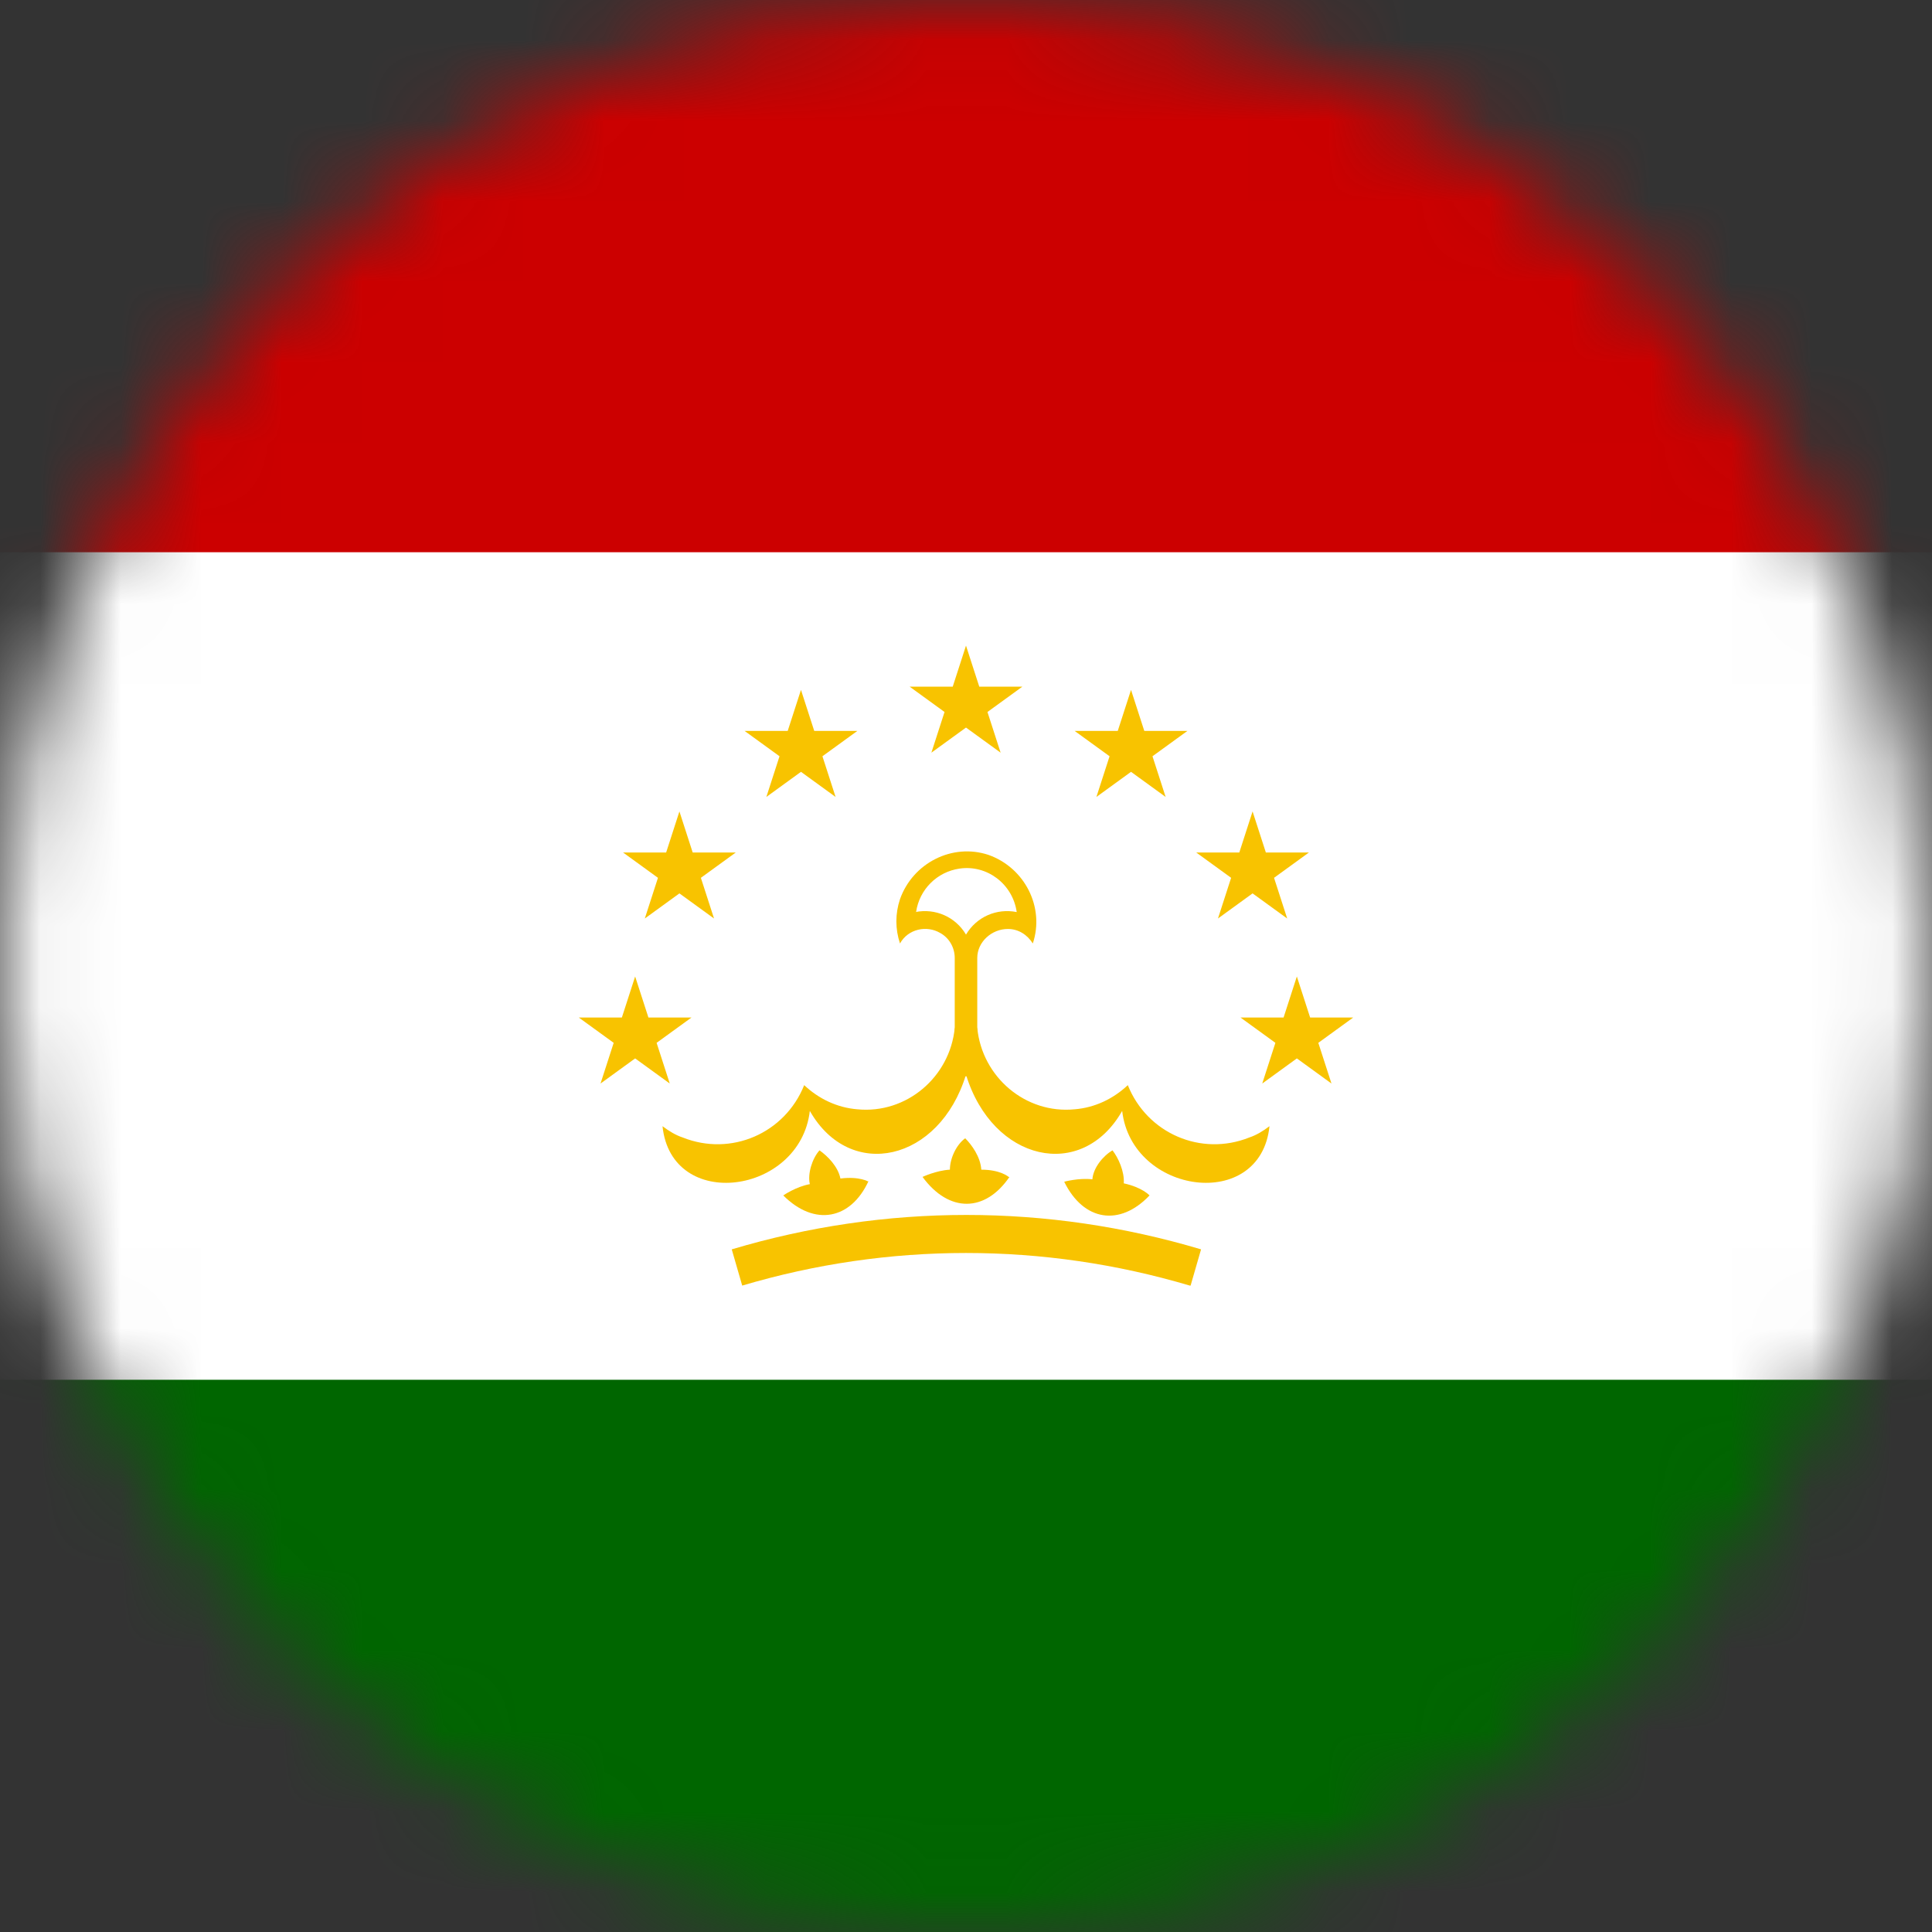 <svg width="24" height="24" viewBox="0 0 24 24" fill="none" xmlns="http://www.w3.org/2000/svg">
<rect x="0" y="0" width="24" height="24" fill="#333333" stroke="none"/>
<g clip-path="url(#clip0_170_14686)">
<mask id="mask0_170_14686" style="mask-type:luminance" maskUnits="userSpaceOnUse" x="0" y="0" width="24" height="24">
<path d="M12 24C18.627 24 24 18.627 24 12C24 5.373 18.627 0 12 0C5.373 0 0 5.373 0 12C0 18.627 5.373 24 12 24Z" fill="white"/>
</mask>
<g mask="url(#mask0_170_14686)">
<path d="M0 0H24V24H0V0Z" fill="#006600"/>
<path d="M0 0H24V17.14H0V0Z" fill="white"/>
<path d="M0 0H24V6.86H0V0Z" fill="#CC0000"/>
<path d="M11.18 11.72C11.28 11.54 11.51 11.49 11.68 11.59C11.79 11.65 11.86 11.77 11.86 11.9V13.37H12.14V11.9C12.14 11.7 12.32 11.54 12.52 11.54C12.65 11.54 12.76 11.61 12.83 11.72C12.98 11.27 12.73 10.78 12.28 10.62C11.83 10.47 11.34 10.72 11.18 11.17C11.12 11.35 11.12 11.54 11.18 11.72Z" fill="#F8C300"/>
<path d="M11.37 11.33C11.62 11.28 11.87 11.39 12 11.61C12.13 11.39 12.38 11.28 12.63 11.33C12.58 10.98 12.26 10.74 11.92 10.79C11.64 10.83 11.42 11.05 11.38 11.33" fill="white"/>
<path d="M11.86 12.77C11.8 13.38 11.26 13.84 10.65 13.78C10.4 13.76 10.17 13.65 9.99 13.48C9.75 14.08 9.08 14.37 8.48 14.13C8.39 14.1 8.31 14.05 8.23 13.99C8.34 15.06 9.94 14.84 10.06 13.8C10.56 14.68 11.67 14.43 12 13.35L11.86 12.76V12.77Z" fill="#F8C300"/>
<path d="M12.14 12.77C12.2 13.38 12.74 13.84 13.35 13.78C13.6 13.76 13.83 13.65 14.01 13.48C14.25 14.08 14.92 14.37 15.52 14.13C15.61 14.1 15.69 14.05 15.77 13.99C15.66 15.06 14.06 14.84 13.94 13.8C13.44 14.68 12.33 14.43 12 13.35L12.14 12.76V12.77Z" fill="#F8C300"/>
<path d="M10.79 14.67C10.57 15.15 10.12 15.24 9.73 14.85C9.73 14.85 9.89 14.74 10.06 14.71C10.03 14.58 10.09 14.39 10.18 14.29C10.28 14.36 10.41 14.49 10.44 14.64C10.68 14.61 10.79 14.68 10.79 14.68V14.67Z" fill="#F8C300"/>
<path d="M12.54 14.62C12.24 15.06 11.79 15.07 11.46 14.62C11.46 14.62 11.63 14.54 11.8 14.53C11.8 14.39 11.88 14.22 11.99 14.14C12.07 14.22 12.18 14.37 12.19 14.53C12.43 14.53 12.53 14.62 12.53 14.62H12.54Z" fill="#F8C300"/>
<path d="M14.28 14.85C13.91 15.24 13.46 15.17 13.22 14.68C13.22 14.68 13.4 14.63 13.57 14.65C13.58 14.51 13.7 14.36 13.82 14.29C13.89 14.38 13.97 14.55 13.96 14.7C14.19 14.75 14.28 14.85 14.28 14.85Z" fill="#F8C300"/>
<path d="M14.78 15.97C12.96 15.43 11.04 15.43 9.22 15.97L9.09 15.52C11 14.95 13.01 14.95 14.92 15.52L14.79 15.97H14.78Z" fill="#F8C300"/>
<path d="M11.3 8.53H12.7L11.57 9.35L12 8.02L12.43 9.35L11.3 8.53Z" fill="#F8C300"/>
<path d="M9.25 9.08H10.65L9.52 9.9L9.95 8.57L10.38 9.9L9.25 9.08Z" fill="#F8C300"/>
<path d="M7.74 10.59H9.14L8.01 11.41L8.44 10.08L8.87 11.41L7.74 10.59Z" fill="#F8C300"/>
<path d="M7.19 12.64H8.59L7.46 13.46L7.89 12.13L8.32 13.46L7.19 12.64Z" fill="#F8C300"/>
<path d="M14.75 9.08H13.35L14.48 9.9L14.05 8.57L13.62 9.9L14.75 9.08Z" fill="#F8C300"/>
<path d="M16.26 10.59H14.86L15.99 11.41L15.56 10.08L15.13 11.41L16.26 10.59Z" fill="#F8C300"/>
<path d="M16.81 12.64H15.41L16.54 13.46L16.11 12.13L15.68 13.46L16.81 12.64Z" fill="#F8C300"/>
</g>
</g>
<defs>
<clipPath id="clip0_170_14686">
<rect width="24" height="24" fill="white"/>
</clipPath>
</defs>
</svg>
